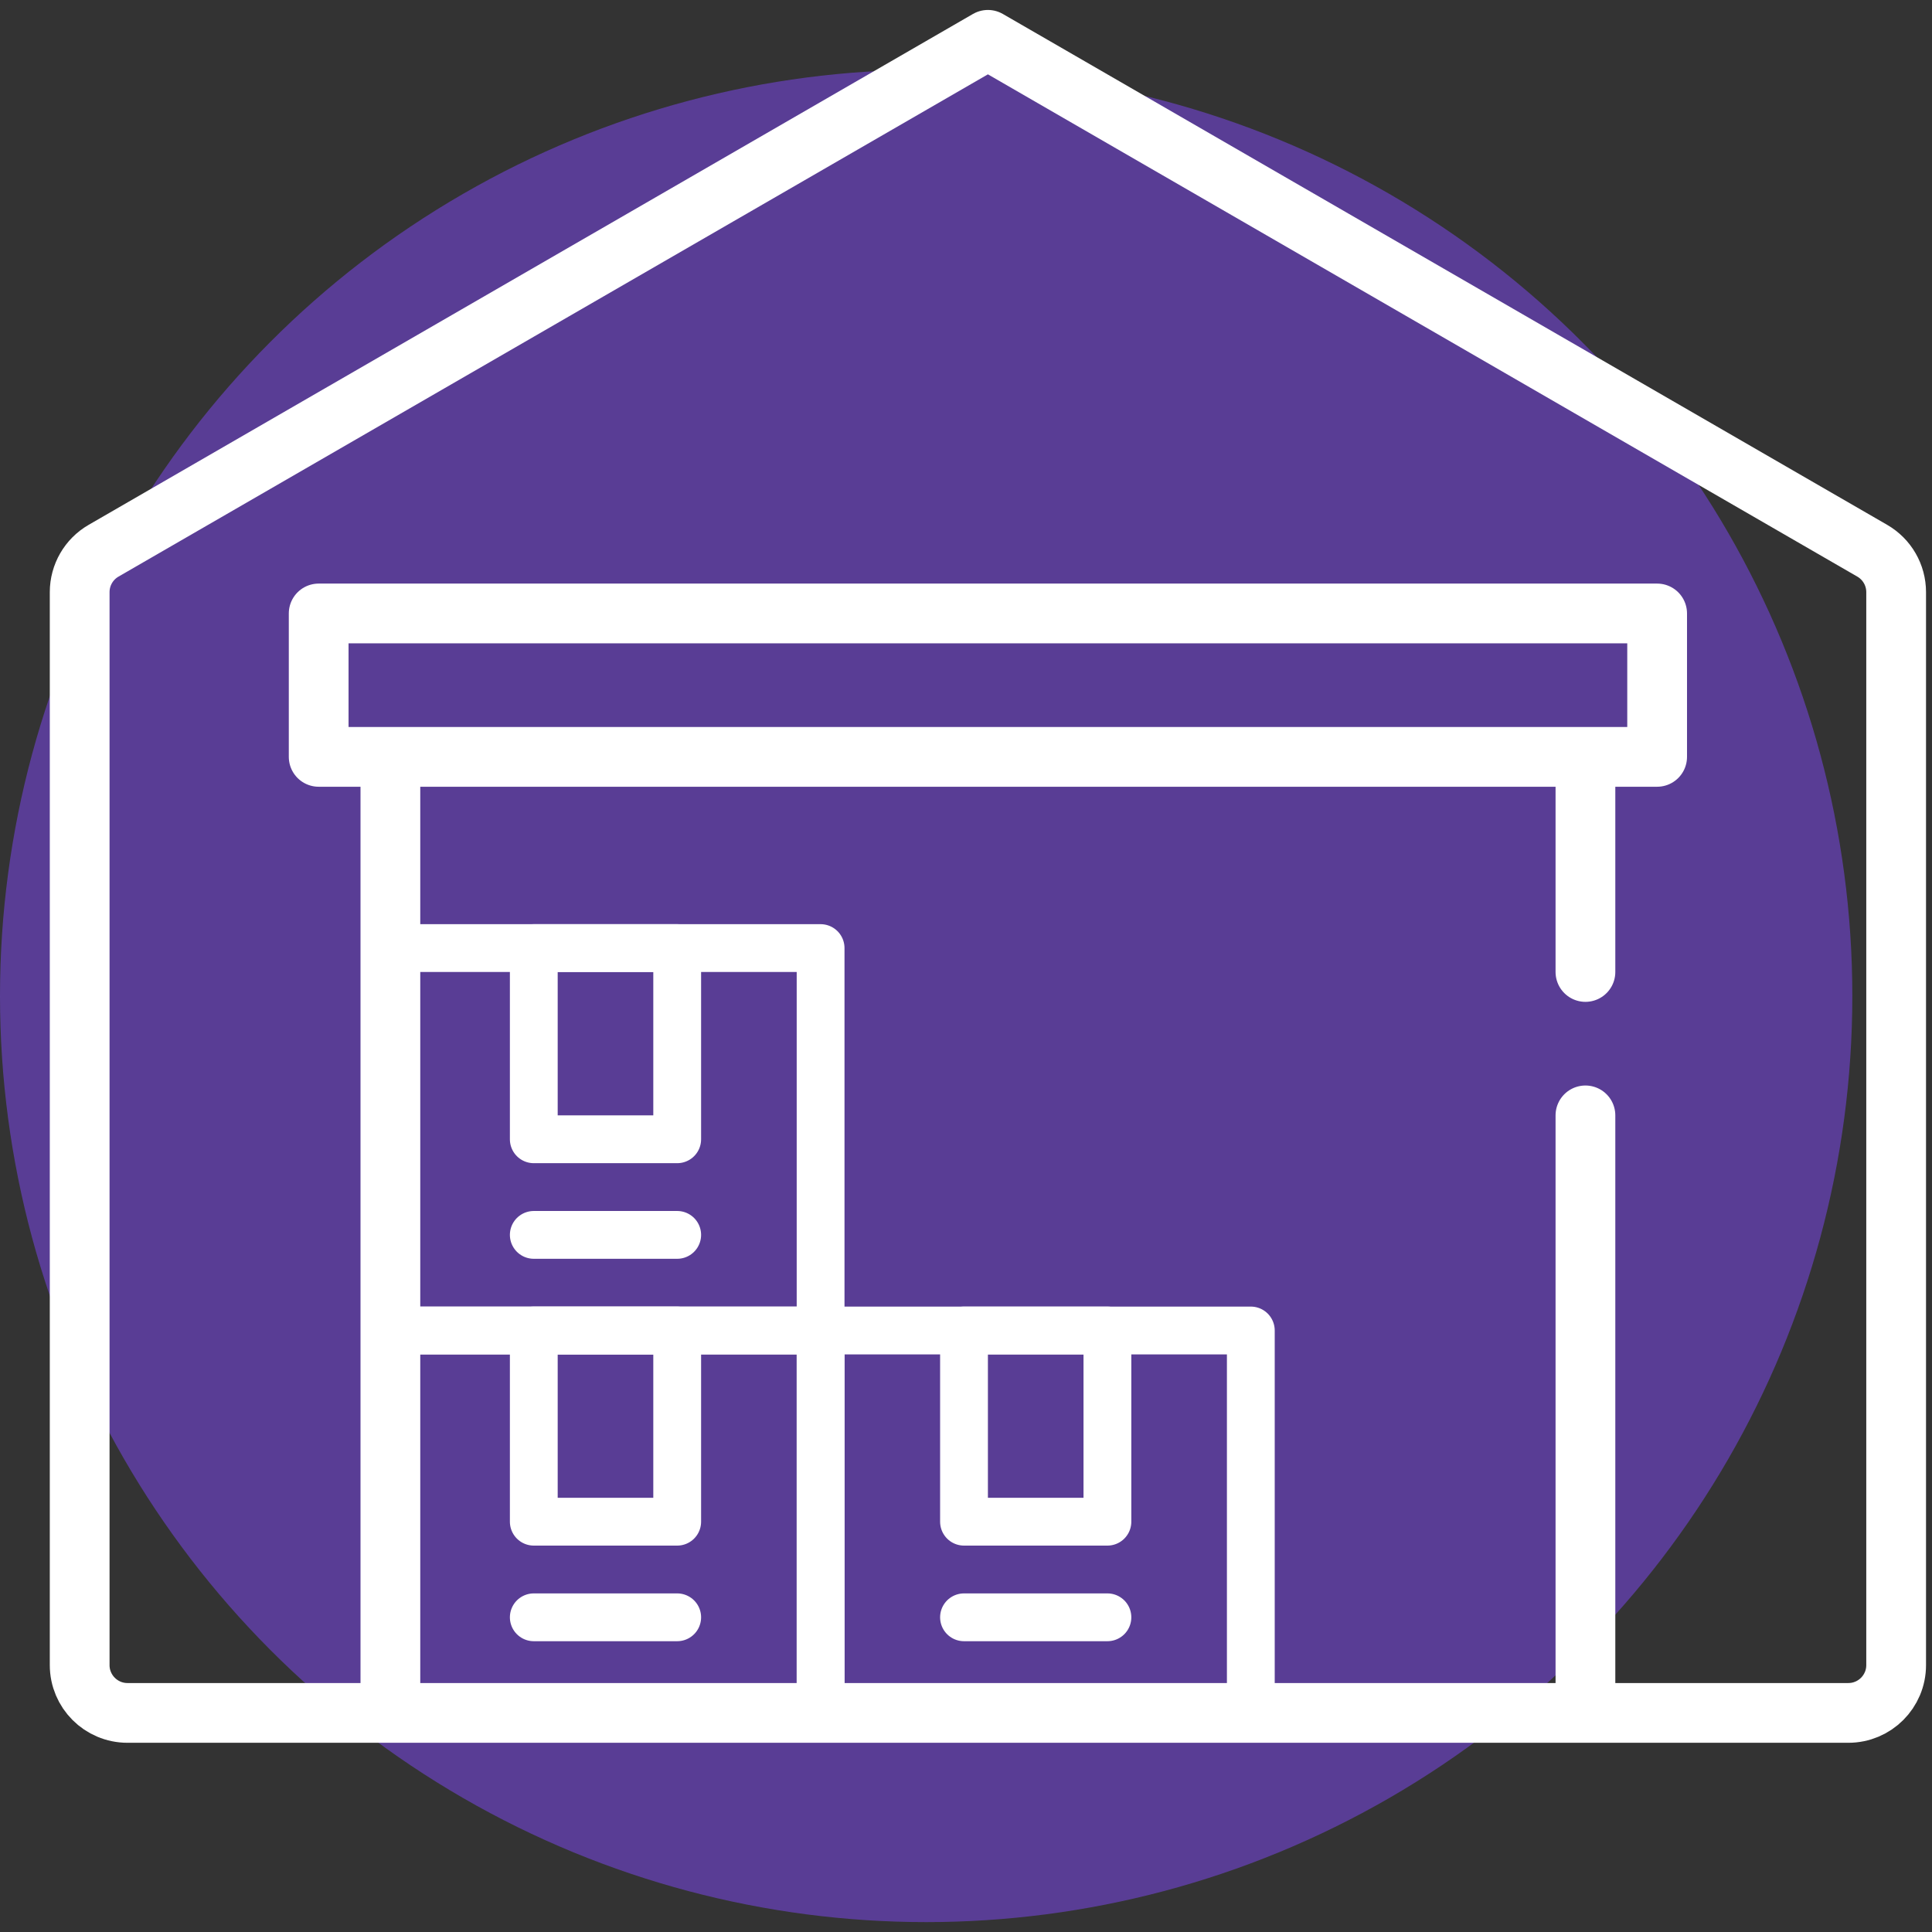 <svg width="97" height="97" viewBox="0 0 97 97" fill="none" xmlns="http://www.w3.org/2000/svg">
<rect x="0" y="0" width="97" height="97" fill="#333333" stroke="none"/>
<g id="warehouse">
<g id="warehouse_2">
<circle id="Oval" cx="46.5" cy="50.003" r="46.5" fill="#8148F9" fill-opacity="0.5"/>
<path id="Rectangle" fill-rule="evenodd" clip-rule="evenodd" d="M4 29.73C4 28.872 4.457 28.08 5.199 27.651L49.6 2L94.001 27.651C94.743 28.08 95.2 28.872 95.2 29.73V83.6C95.2 84.925 94.126 86 92.8 86H6.4C5.075 86 4 84.925 4 83.6V29.73Z" stroke="white" stroke-width="3" stroke-linejoin="round"/>
<rect id="Rectangle_2" x="16" y="30.8" width="67.2" height="7.2" stroke="white" stroke-width="3" stroke-linejoin="round"/>
<path id="Line" d="M19.6 39.2V84.8" stroke="white" stroke-width="3" stroke-linecap="square"/>
<path id="Line_2" d="M79.6 39.2V48.8" stroke="white" stroke-width="3" stroke-linecap="round" stroke-linejoin="round"/>
<path id="Line_3" d="M79.6 56V84.8" stroke="white" stroke-width="3" stroke-linecap="round"/>
<g id="Group 5">
<rect id="Rectangle_3" x="19.6" y="66.8" width="21.6" height="19.2" stroke="white" stroke-width="2.4" stroke-linejoin="round"/>
<rect id="Rectangle_4" x="26.8" y="66.8" width="7.2" height="9.6" stroke="white" stroke-width="2.4" stroke-linejoin="round"/>
<path id="Line 2" d="M26.8 81.2H34" stroke="white" stroke-width="2.4" stroke-linecap="round"/>
</g>
<g id="Group 5_2">
<rect id="Rectangle_5" x="41.2" y="66.8" width="21.6" height="19.2" stroke="white" stroke-width="2.4" stroke-linejoin="round"/>
<rect id="Rectangle_6" x="48.4" y="66.8" width="7.2" height="9.6" stroke="white" stroke-width="2.4" stroke-linejoin="round"/>
<path id="Line 2_2" d="M48.4 81.2H55.6" stroke="white" stroke-width="2.4" stroke-linecap="round"/>
</g>
<g id="Group 5_3">
<rect id="Rectangle_7" x="19.6" y="47.6" width="21.6" height="19.2" stroke="white" stroke-width="2.4" stroke-linejoin="round"/>
<rect id="Rectangle_8" x="26.8" y="47.6" width="7.2" height="9.6" stroke="white" stroke-width="2.4" stroke-linejoin="round"/>
<path id="Line 2_3" d="M26.8 62H34" stroke="white" stroke-width="2.4" stroke-linecap="round"/>
</g>
</g>
</g>
</svg>
